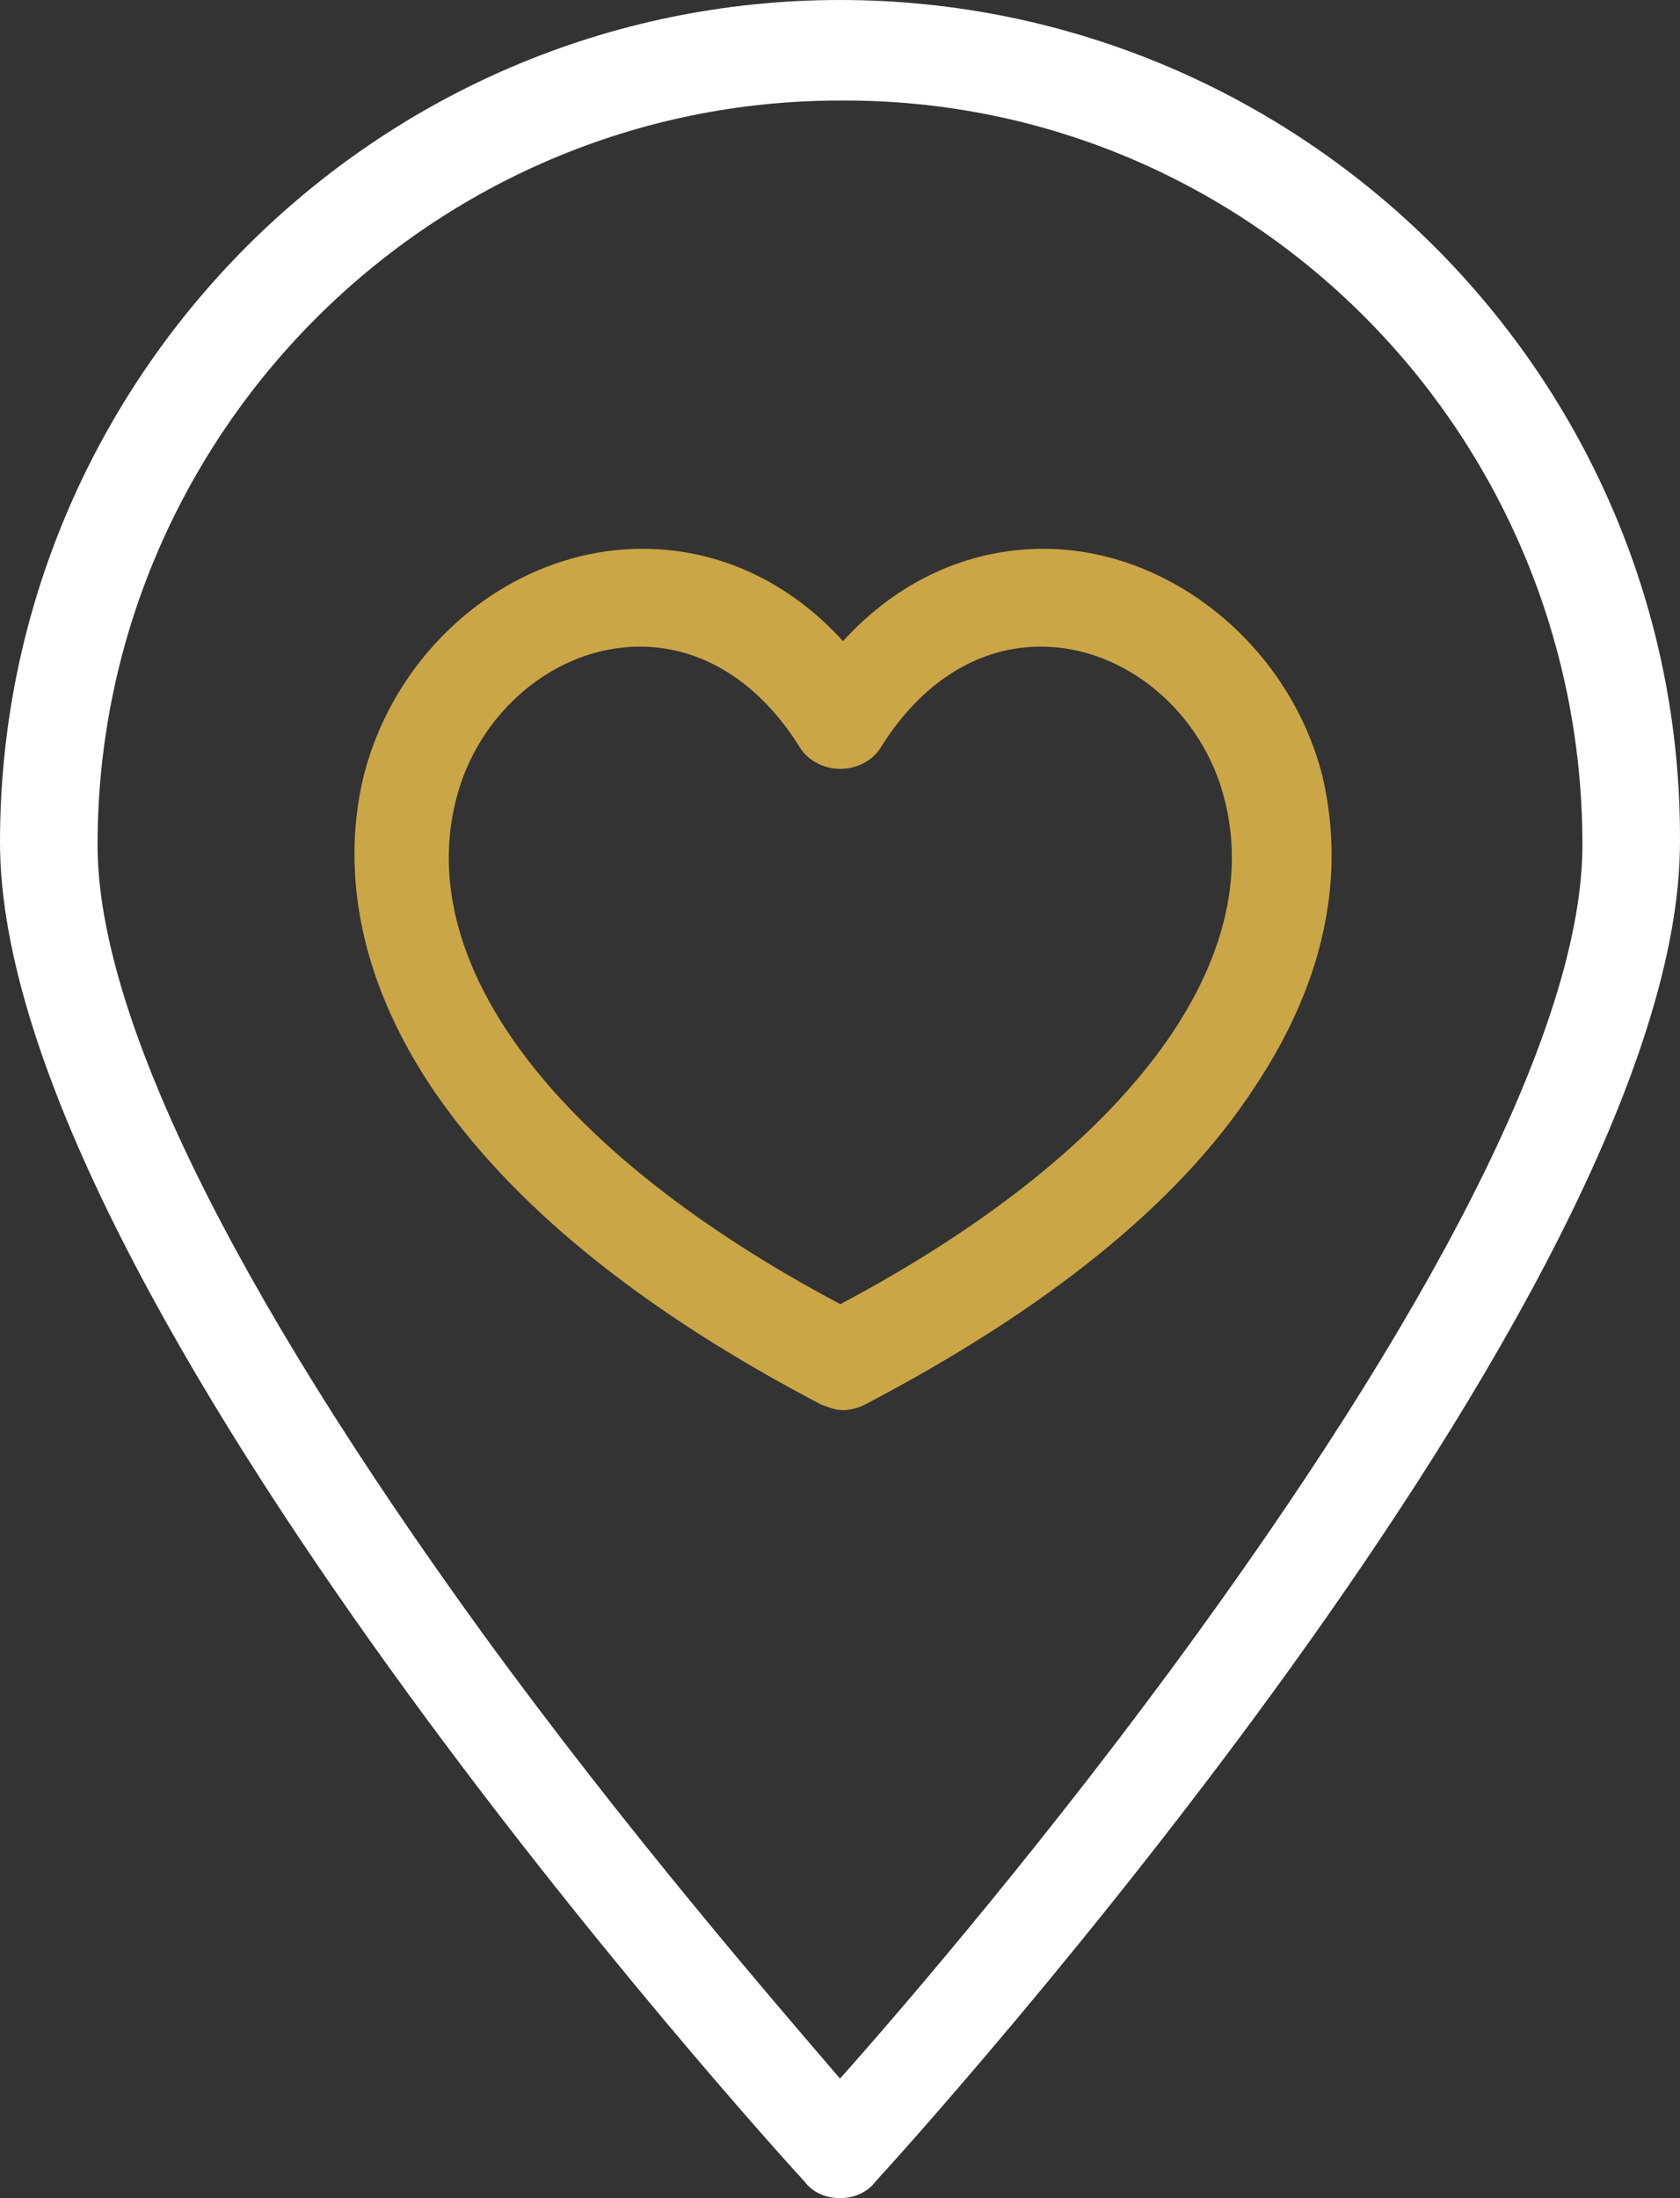<svg width="91" height="119" viewBox="0 0 91 119" version="1.1" xmlns="http://www.w3.org/2000/svg" xmlns:xlink="http://www.w3.org/1999/xlink">
<rect x="0" y="0" width="91" height="119" fill="#333333" stroke="none"/>
<title>icon-place</title>
<desc>Created using Figma</desc>
<g id="Canvas" transform="translate(-43481 -2844)">
<g id="icon-place">
<g id="Group">
<g id="Vector">
<use xlink:href="#path0_fill" transform="translate(43500.2 2873.71)" fill="#CBA646"/>
</g>
<g id="Vector">
<use xlink:href="#path1_fill" transform="translate(43481 2844)" fill="#FFFFFF"/>
</g>
</g>
</g>
</g>
<defs>
<path id="path0_fill" d="M 37.325 1.7956e-05C 33.216 1.7956e-05 29.4 1.765 26.464 5.001C 23.529 1.765 19.713 1.7956e-05 15.603 1.7956e-05C 8.558 1.7956e-05 2.247 5.295 0.485 12.356C -0.395 16.033 -0.542 22.064 4.155 29.125C 8.411 35.45 15.456 41.187 25.29 46.335C 25.73 46.482 26.024 46.629 26.464 46.629C 26.904 46.629 27.345 46.482 27.638 46.335C 37.472 41.187 44.664 35.45 48.774 29.125C 53.47 22.064 53.324 16.18 52.443 12.356C 50.682 5.295 44.224 1.7956e-05 37.325 1.7956e-05ZM 5.476 13.68C 6.65 8.826 10.906 5.295 15.456 5.295C 18.832 5.295 21.914 7.208 24.116 10.738C 24.556 11.473 25.437 11.915 26.317 11.915C 27.198 11.915 28.079 11.473 28.519 10.738C 30.721 7.208 33.803 5.295 37.179 5.295C 41.728 5.295 45.985 8.826 47.159 13.68C 49.361 22.653 41.582 32.802 26.317 40.892C 11.053 32.802 3.274 22.653 5.476 13.68Z"/>
<path id="path1_fill" d="M 45.5 0C 20.401 0 3.58332e-05 20.446 3.58332e-05 45.599C 3.58332e-05 70.164 41.83 116.205 43.592 118.117C 44.032 118.706 44.766 119 45.5 119C 46.233 119 46.967 118.706 47.408 118.117C 49.169 116.205 90.999 70.164 90.999 45.599C 91.146 20.446 70.598 0 45.5 0ZM 85.715 45.747C 85.715 54.867 78.523 69.576 64.874 88.404C 57.095 99.142 49.169 108.409 45.5 112.528C 41.977 108.409 34.051 99.289 26.126 88.404C 12.476 69.576 5.284 54.867 5.284 45.747C 5.284 23.535 23.337 5.443 45.5 5.443C 67.662 5.295 85.715 23.388 85.715 45.747Z"/>
</defs>
</svg>
